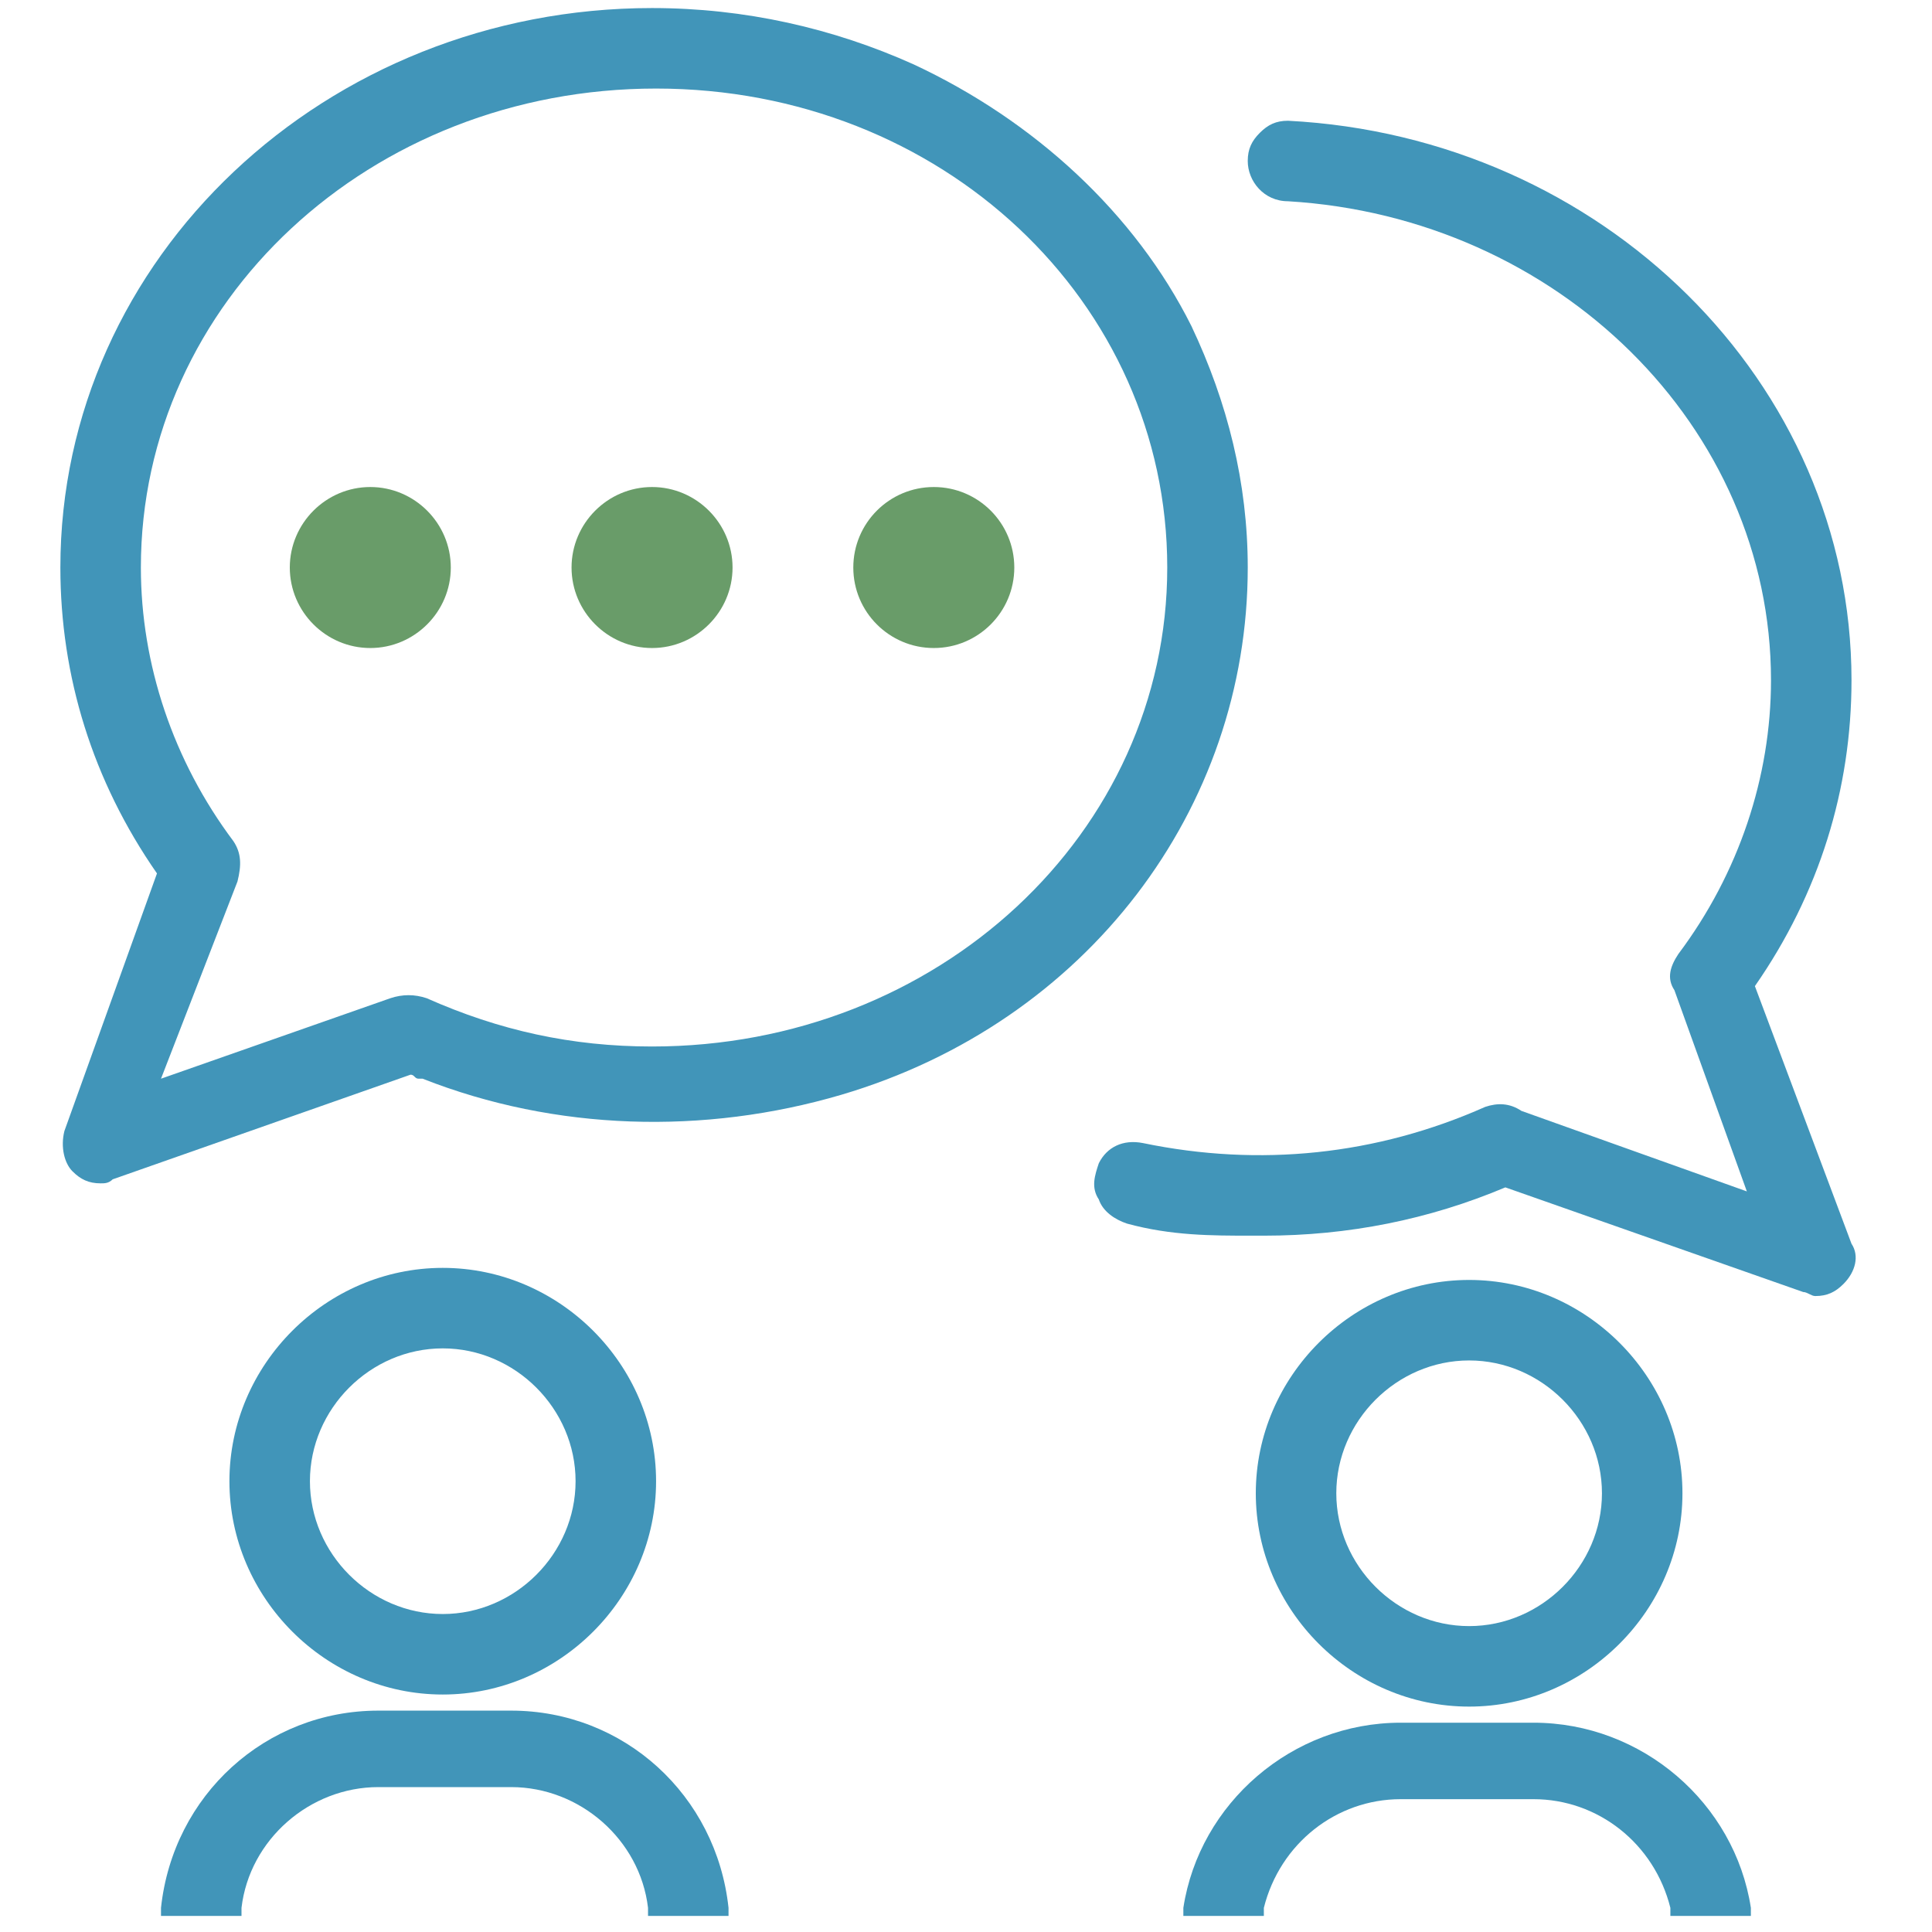 <svg width="24" height="24" viewBox="0 0 24 24" fill="none" xmlns="http://www.w3.org/2000/svg">
<path d="M14.8 4.05C14.1 2.65 12.85 1.5 11.35 0.8C10.35 0.35 9.25 0.1 8.1 0.1C4.05 0.1 0.75 3.2 0.75 7.05C0.75 8.4 1.15 9.7 1.95 10.85L0.8 14.05C0.75 14.25 0.8 14.45 0.9 14.55C1 14.65 1.1 14.7 1.25 14.7C1.3 14.7 1.35 14.7 1.4 14.65L5.1 13.35C5.15 13.35 5.15 13.4 5.2 13.4H5.25C6.9 14.05 8.75 14.1 10.45 13.6C13.5 12.7 15.5 10.05 15.5 7.05C15.5 6 15.25 5 14.8 4.05ZM2.95 10.95C3 10.75 3 10.6 2.9 10.45C2.15 9.45 1.75 8.25 1.75 7.05C1.75 3.75 4.6 1.1 8.15 1.1C11.7 1.1 14.5 3.75 14.5 7.05C14.5 10.35 11.65 13 8.1 13C7.1 13 6.2 12.8 5.3 12.4C5.15 12.35 5 12.35 4.85 12.4L2 13.4L2.95 10.95Z" fill="#4195B9"/>
<path d="M5.6 7.05C5.6 6.5 5.15 6.05 4.6 6.05C4.05 6.05 3.6 6.5 3.6 7.05C3.6 7.6 4.05 8.05 4.6 8.05C5.15 8.05 5.6 7.6 5.6 7.05Z" fill="#699C69"/>
<path d="M8.1 8.05C8.65 8.05 9.1 7.6 9.1 7.05C9.1 6.5 8.65 6.05 8.1 6.05C7.55 6.05 7.1 6.5 7.1 7.05C7.1 7.6 7.55 8.05 8.1 8.05Z" fill="#699C69"/>
<path d="M11.6 8.05C12.152 8.05 12.6 7.602 12.6 7.05C12.6 6.498 12.152 6.05 11.6 6.05C11.048 6.05 10.6 6.498 10.6 7.05C10.6 7.602 11.048 8.05 11.6 8.05Z" fill="#699C69"/>
<path d="M8.15 18.4C8.15 16.95 6.95 15.75 5.5 15.75C4.05 15.75 2.85 16.95 2.85 18.4C2.85 19.85 4.05 21.05 5.5 21.05C6.95 21.05 8.15 19.85 8.15 18.4ZM3.85 18.4C3.85 17.5 4.6 16.75 5.5 16.75C6.4 16.75 7.15 17.5 7.15 18.4C7.15 19.3 6.4 20.05 5.5 20.05C4.6 20.05 3.85 19.3 3.85 18.4Z" fill="#4195B9"/>
<path d="M6.35 21.25H4.7C3.3 21.25 2.15 22.3 2 23.7V23.8H3V23.7C3.1 22.85 3.85 22.2 4.7 22.2H6.35C7.2 22.2 7.95 22.85 8.05 23.7V23.8H9.05V23.7C8.9 22.3 7.75 21.25 6.35 21.25Z" fill="#4195B9"/>
<path d="M18.25 21.2C19.7 21.2 20.9 20 20.9 18.55C20.9 17.1 19.7 15.9 18.25 15.9C16.8 15.9 15.6 17.1 15.6 18.55C15.6 20 16.8 21.2 18.25 21.2ZM16.6 18.55C16.6 17.65 17.35 16.9 18.25 16.9C19.15 16.9 19.9 17.65 19.9 18.55C19.9 19.45 19.15 20.2 18.25 20.2C17.35 20.2 16.6 19.45 16.6 18.55Z" fill="#4195B9"/>
<path d="M19.05 21.4H17.4C16.05 21.4 14.9 22.4 14.7 23.7V23.8H15.7V23.7C15.9 22.9 16.6 22.35 17.4 22.35H19.05C19.85 22.35 20.55 22.9 20.75 23.7V23.8H21.75V23.7C21.55 22.4 20.4 21.4 19.05 21.4Z" fill="#4195B9"/>
<path d="M21.8 12.25C22.6 11.1 23 9.8 23 8.45C23 4.75 19.9 1.7 16 1.5C15.85 1.5 15.75 1.55 15.65 1.65C15.55 1.75 15.5 1.85 15.5 2C15.5 2.25 15.7 2.5 16 2.5C19.35 2.7 22 5.3 22 8.45C22 9.65 21.6 10.85 20.85 11.85C20.75 12 20.7 12.15 20.8 12.3L21.7 14.8L18.9 13.8C18.75 13.7 18.6 13.7 18.45 13.75C17.1 14.35 15.65 14.5 14.2 14.2C13.95 14.15 13.75 14.25 13.65 14.45C13.6 14.6 13.55 14.75 13.65 14.9C13.7 15.05 13.85 15.15 14 15.2C14.55 15.35 15.05 15.35 15.55 15.35H15.7C16.75 15.35 17.75 15.15 18.7 14.75L22.4 16.05C22.45 16.05 22.5 16.1 22.55 16.1C22.7 16.1 22.8 16.05 22.9 15.95C23.05 15.8 23.1 15.6 23 15.45L21.8 12.25Z" fill="#4195B9"/>
</svg>
